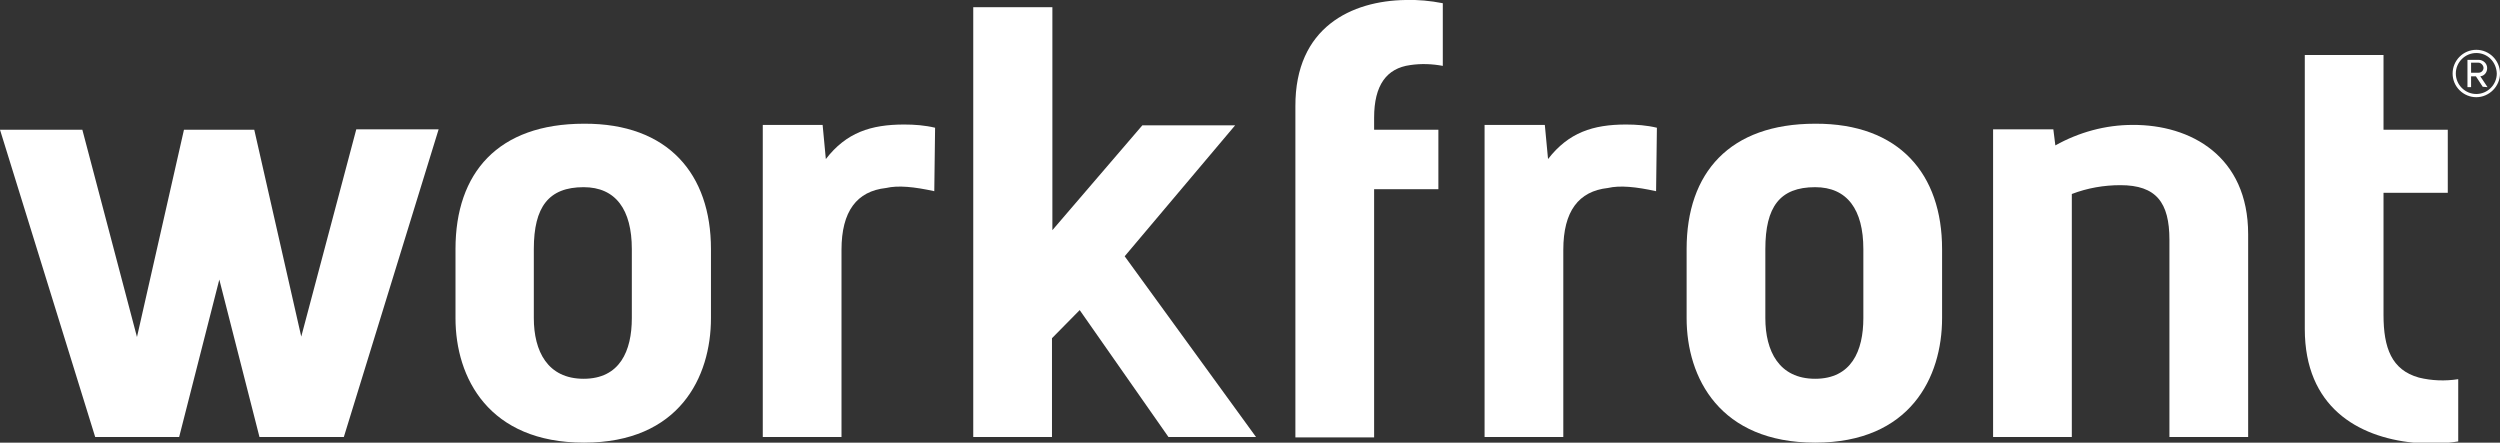 <?xml version="1.0" encoding="utf-8"?>
<!-- Generator: Adobe Illustrator 22.1.0, SVG Export Plug-In . SVG Version: 6.00 Build 0)  -->
<svg version="1.1" id="Layer_1" xmlns="http://www.w3.org/2000/svg" xmlns:xlink="http://www.w3.org/1999/xlink" x="0px" y="0px"
	 viewBox="0 0 622.4 110.2" style="enable-background:new 0 0 622.4 110.2;" xml:space="preserve">
<rect x="0" y="0" width="622.4" height="110.2" fill="#333333" stroke="none"/>
<style type="text/css">
	.st0{fill:#FFFFFF;}
</style>
<g id="Layer_2_1_">
	<g id="Artwork">
		<path class="st0" d="M64.6,108.8l-10-39.2l-10,39.2H23.7L0,32.3h20.5l13.6,51.6l11.7-51.6h17.5L75,83.8l13.7-51.6h20.5l-23.6,76.6
			H64.6z"/>
		<path class="st0" d="M145.4,30.8c21-0.1,31.6,12.6,31.6,31.2v17.2c0,14.7-7.9,31-31.6,31s-32-16.1-32-31V62
			C113.4,43,124,30.8,145.4,30.8L145.4,30.8z M132.9,62v17.2c0,8.2,3.4,15.1,12.4,15.1s12-6.9,12-15.1V62c0-9.8-4-15.4-12-15.4
			C136.6,46.6,132.9,51.5,132.9,62z"/>
		<path class="st0" d="M225.1,31c2.6,0,5.2,0.2,7.7,0.8l-0.2,15.8c-5-1.1-9-1.5-12-0.8c-7.3,0.8-11.1,5.8-11.1,15.4v46.6h-19.6V31.1
			h14.9l0.8,8.5C210.7,33,216.8,31,225.1,31z"/>
		<path class="st0" d="M284.4,31.2h23.1L280,63.8l32.7,45h-21.8l-22.1-31.6l-6.9,7v24.6h-19.6V1.8H262v55.5L284.4,31.2z"/>
		<path class="st0" d="M349.9,0c3.1-0.1,6.2,0.2,9.3,0.8v15.6c-2.7-0.5-5.4-0.6-8.1-0.2c-5.9,0.8-9,5-9,13.1v3h16v14.8h-16v61.8
			h-19.6V26.5C322.4,6.7,336.6,0.2,349.9,0z"/>
		<path class="st0" d="M404.8,31c2.6,0,5.2,0.2,7.7,0.8l-0.2,15.8c-5-1.1-9-1.5-12-0.8c-7.3,0.8-11.1,5.8-11.1,15.4v46.6h-19.6V31.1
			h15l0.8,8.5C390.5,33,396.6,31,404.8,31z"/>
		<path class="st0" d="M451.9,30.8c21-0.1,31.6,12.6,31.6,31.2v17.2c0,14.7-7.9,31-31.6,31s-32-16.1-32-31V62
			C419.9,43,430.6,30.8,451.9,30.8L451.9,30.8z M439.5,62v17.2c0,8.2,3.4,15.1,12.4,15.1s12-6.9,12-15.1V62c0-9.8-4-15.4-12-15.4
			C443.1,46.6,439.5,51.5,439.5,62z"/>
		<path class="st0" d="M530.9,31.1c14.5-0.1,28.8,7.8,28.8,27.2v50.5h-19.6V59.7c0-9.3-3.3-13.6-12.2-13.6c-4.1,0-8.2,0.7-12.1,2.2
			v60.5h-19.6V32.2h15l0.5,4C517.6,32.9,524.2,31.1,530.9,31.1L530.9,31.1z"/>
		<path class="st0" d="M609.4,32.2V48h-16v30.4c0,8.2,2,13.7,8.8,15.6c3.2,0.8,6.6,0.9,9.8,0.4v15.5c-3.7,0.6-7.5,0.7-11.2,0.3
			c-13.8-1.4-27-8.9-27-28.3V13.7h19.6v18.6H609.4z"/>
		<path class="st0" d="M616.5,24.2c-3.2,0-5.9-2.6-5.9-5.9c0-3.2,2.6-5.9,5.9-5.9c3.2,0,5.9,2.6,5.9,5.9
			C622.4,21.5,619.7,24.2,616.5,24.2z M616.5,13.2c-2.8,0-5.1,2.3-5.1,5.1s2.3,5.1,5.1,5.1c2.8,0,5.1-2.3,5.1-5.1c0,0,0,0,0,0
			C621.5,15.4,619.3,13.2,616.5,13.2L616.5,13.2z M618.1,21.6l-1.7-2.6h-1.2v2.7h-0.9v-6.8h2.8c1.1,0,2.1,0.9,2.1,2c0,0,0,0.1,0,0.1
			c0,1-0.7,1.9-1.7,2l1.8,2.7L618.1,21.6z M617,15.6h-1.8v2.5h1.9c0.7,0,1.2-0.6,1.2-1.2S617.7,15.6,617,15.6L617,15.6z"/>
	</g>
</g>
</svg>

